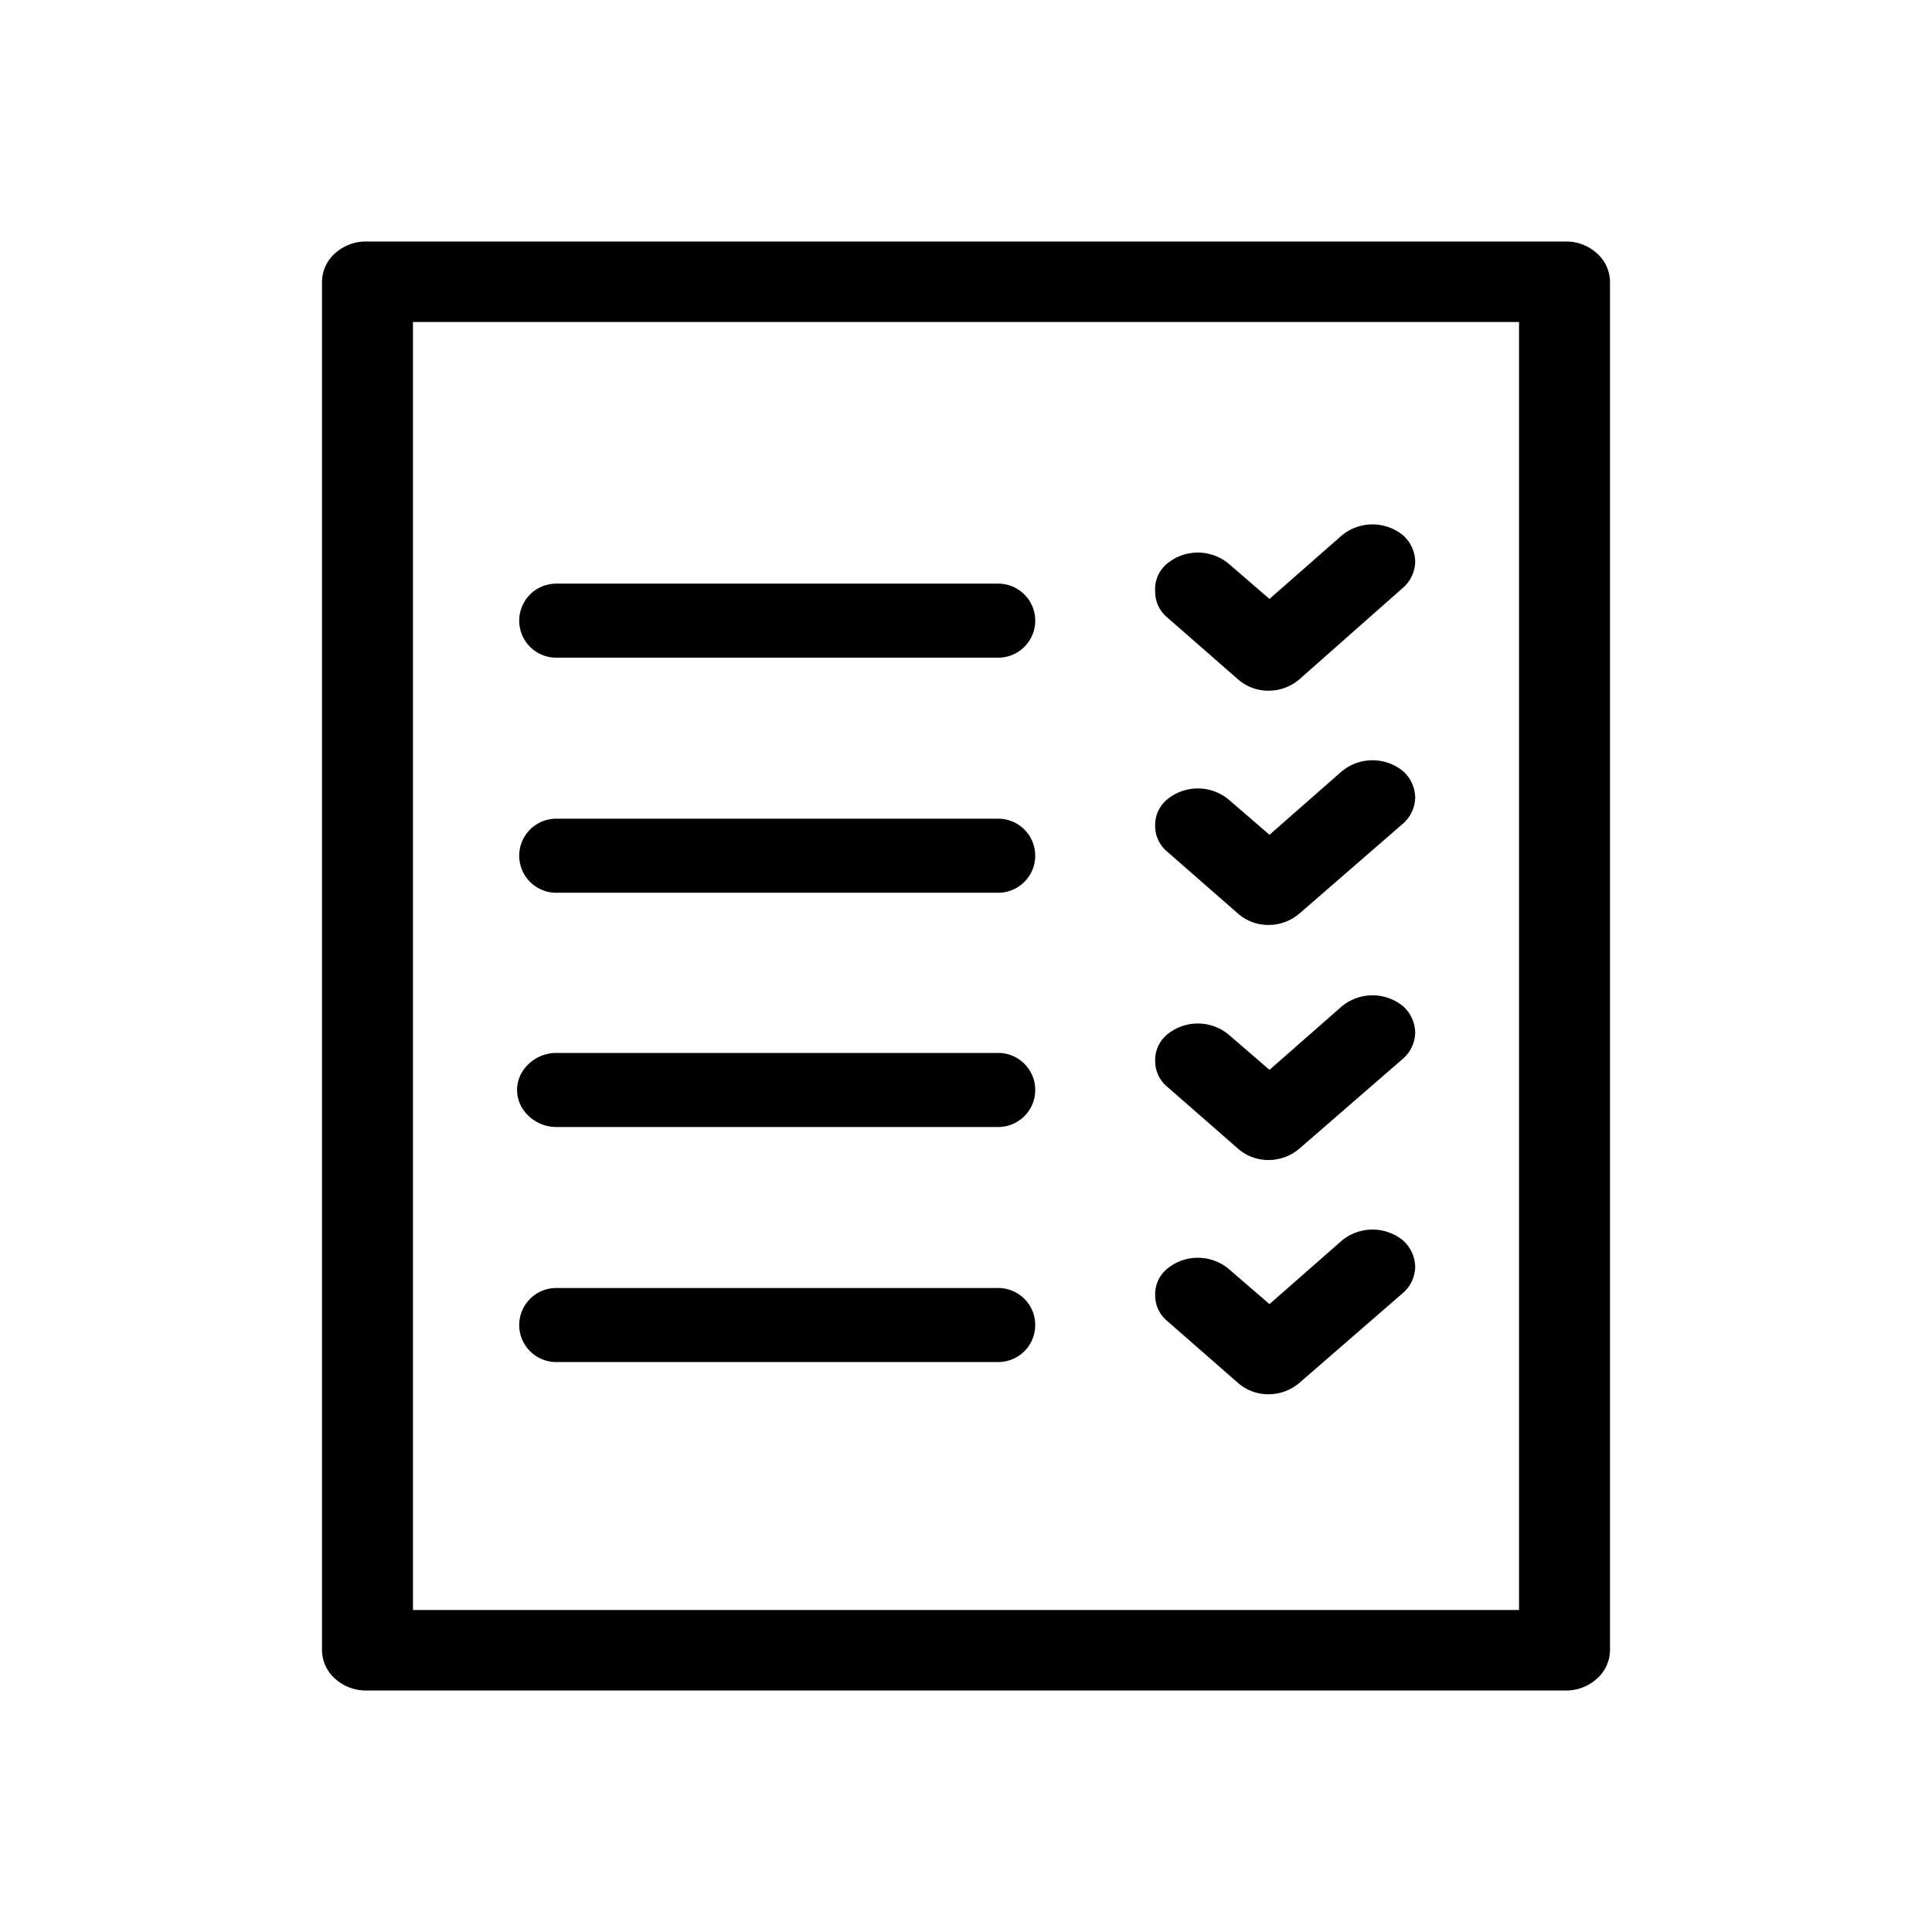 <svg id="Layer_1" data-name="Layer 1" xmlns="http://www.w3.org/2000/svg" viewBox="0 0 24 24"><title>list</title><path id="path-3" d="M19.45,21H4.55a.57.57,0,0,1-.38-.14A.48.48,0,0,1,4,20.5V3.5a.48.48,0,0,1,.17-.36A.57.57,0,0,1,4.55,3h14.9a.57.57,0,0,1,.38.14A.48.48,0,0,1,20,3.5v17a.48.48,0,0,1-.17.36A.57.57,0,0,1,19.45,21ZM5.13,20H18.87V4H5.13ZM12.39,8.17H6.91a.46.46,0,1,1,0-.92H12.4a.46.46,0,1,1,0,.92Zm3.37.41a.57.57,0,0,1-.38-.14l-.88-.77a.41.41,0,0,1-.15-.32A.41.41,0,0,1,14.5,7a.6.6,0,0,1,.76,0l.51.44.9-.79a.6.6,0,0,1,.76,0,.45.45,0,0,1,.15.33.44.44,0,0,1-.15.32L16.14,8.44A.59.59,0,0,1,15.76,8.58Zm-3.37,2.51H6.91a.46.46,0,1,1,0-.92H12.4a.46.46,0,1,1,0,.92Zm3.37.4a.57.57,0,0,1-.38-.14l-.88-.77a.41.41,0,0,1-.15-.32.41.41,0,0,1,.15-.33.6.6,0,0,1,.76,0l.51.44.9-.79a.6.6,0,0,1,.76,0,.45.45,0,0,1,.15.33.44.44,0,0,1-.15.32l-1.29,1.12A.59.59,0,0,1,15.76,11.49ZM12.39,14H6.91a.5.5,0,0,1-.42-.23.43.43,0,0,1,0-.46.5.5,0,0,1,.42-.23H12.4a.46.46,0,1,1,0,.92Zm3.37.41a.57.57,0,0,1-.38-.14l-.88-.77a.41.41,0,0,1-.15-.32.41.41,0,0,1,.15-.33.6.6,0,0,1,.76,0l.51.44.9-.79a.6.6,0,0,1,.76,0,.45.45,0,0,1,.15.33.44.44,0,0,1-.15.32l-1.29,1.12A.59.59,0,0,1,15.76,14.41Zm-3.37,2.51H6.91a.46.46,0,1,1,0-.92H12.4a.46.46,0,1,1,0,.92Zm3.37.4a.57.57,0,0,1-.38-.14l-.88-.77a.41.41,0,0,1-.15-.32.41.41,0,0,1,.15-.33.6.6,0,0,1,.76,0l.51.44.9-.79a.6.6,0,0,1,.76,0,.45.45,0,0,1,.15.33.44.44,0,0,1-.15.32l-1.29,1.12A.59.59,0,0,1,15.76,17.32Z"/></svg>